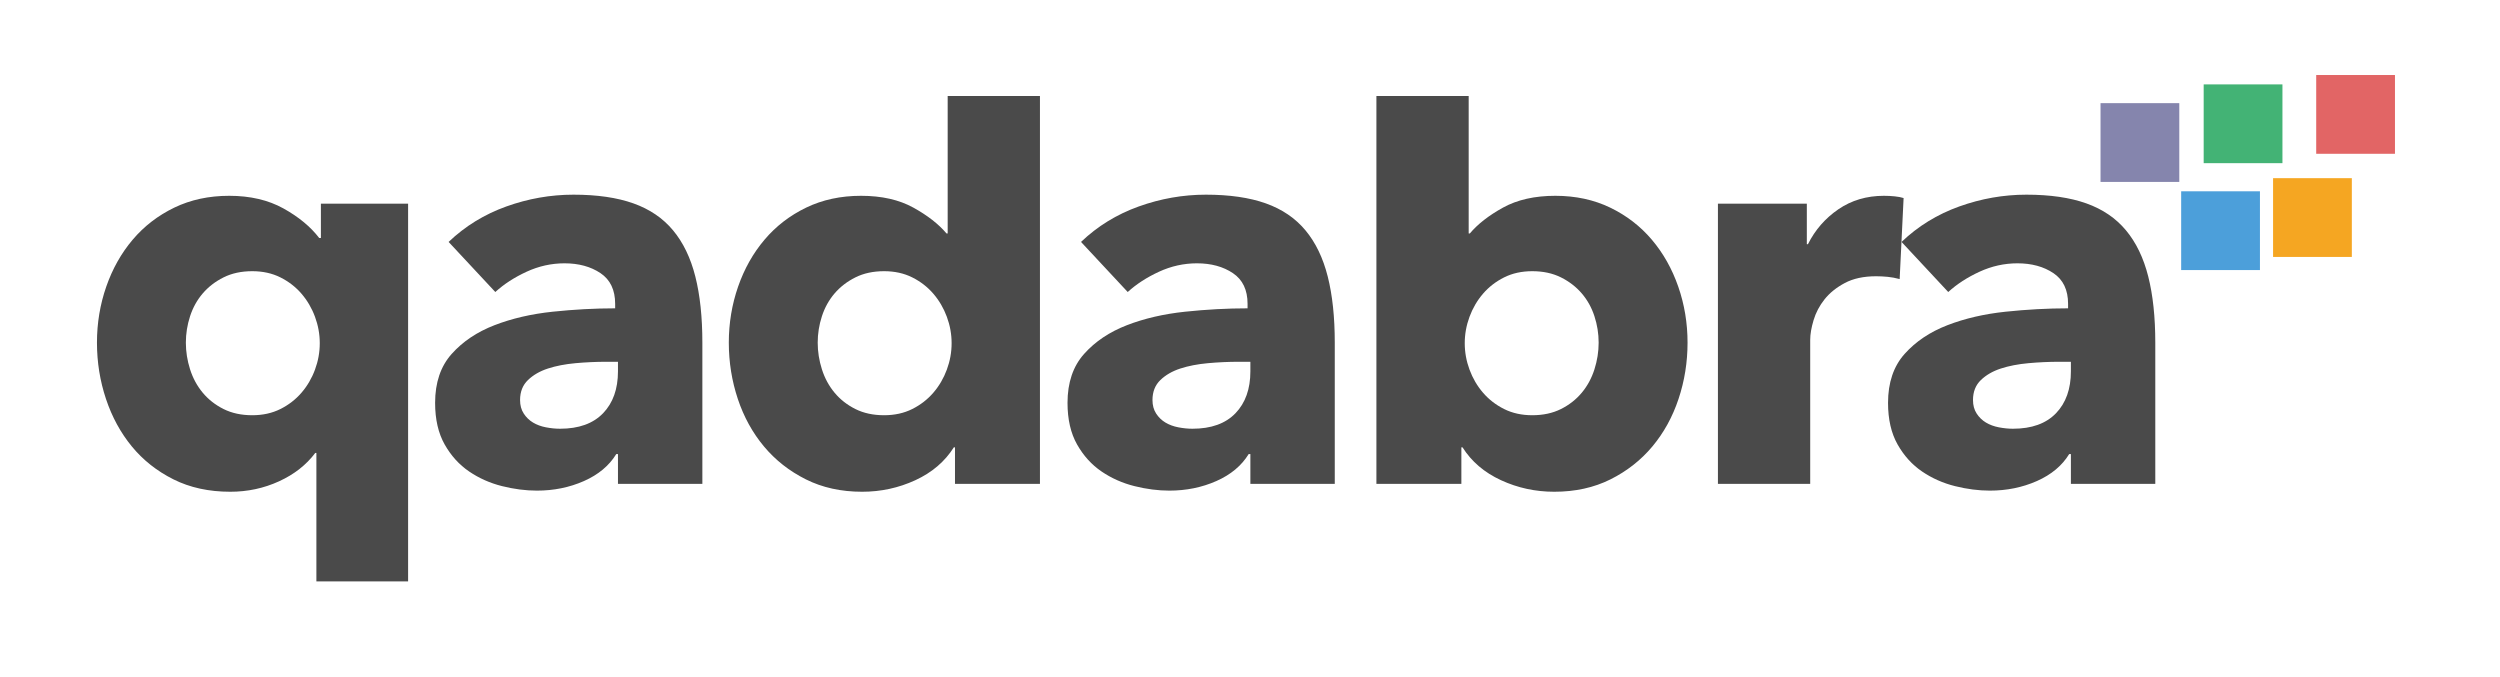 <?xml version="1.0" encoding="UTF-8"?>
<svg width="1333px" height="361px" viewBox="0 0 1333 361" version="1.1" xmlns="http://www.w3.org/2000/svg" xmlns:xlink="http://www.w3.org/1999/xlink">
    <title>Slice 5</title>
    <g id="Page-1" stroke="none" stroke-width="1" fill="none" fill-rule="evenodd">
        <g id="qadabra-copy" transform="translate(40, -42)" fill="#4A4A4A" fill-rule="nonzero">
            <path d="M128.7,352 L128.7,283.5 L128.1,283.5 C123.3,289.9 116.85,294.95 108.75,298.65 C100.65,302.35 92,304.2 82.8,304.2 C71.4,304.2 61.3,302 52.5,297.6 C43.7,293.2 36.3,287.35 30.3,280.05 C24.3,272.75 19.7,264.3 16.5,254.7 C13.3,245.1 11.7,235.1 11.7,224.7 C11.7,214.3 13.35,204.35 16.65,194.85 C19.95,185.35 24.65,177 30.75,169.8 C36.85,162.6 44.25,156.9 52.95,152.7 C61.65,148.5 71.4,146.4 82.2,146.4 C93.4,146.4 103.05,148.65 111.15,153.15 C119.25,157.65 125.6,162.9 130.2,168.9 L131.1,168.9 L131.1,150.6 L177.6,150.6 L177.6,352 L128.7,352 Z M130.5,225 C130.5,220.2 129.65,215.5 127.95,210.9 C126.25,206.3 123.85,202.2 120.75,198.6 C117.65,195 113.9,192.1 109.5,189.9 C105.1,187.7 100.1,186.6 94.5,186.6 C88.7,186.6 83.6,187.7 79.2,189.9 C74.8,192.1 71.1,194.95 68.1,198.45 C65.1,201.95 62.85,206 61.35,210.6 C59.85,215.2 59.1,219.9 59.1,224.7 C59.1,229.5 59.85,234.25 61.35,238.95 C62.85,243.65 65.1,247.8 68.1,251.4 C71.1,255 74.8,257.9 79.2,260.1 C83.6,262.3 88.7,263.4 94.5,263.4 C100.1,263.4 105.1,262.3 109.5,260.1 C113.9,257.9 117.65,255 120.75,251.4 C123.85,247.8 126.25,243.7 127.95,239.1 C129.65,234.5 130.5,229.8 130.5,225 Z" id="Shape"></path>
            <path d="M289.5,234.9 L283.2,234.9 C277.8,234.9 272.35,235.15 266.85,235.65 C261.35,236.15 256.45,237.1 252.15,238.5 C247.85,239.9 244.3,241.95 241.5,244.65 C238.7,247.35 237.3,250.9 237.3,255.3 C237.3,258.1 237.95,260.5 239.25,262.5 C240.55,264.5 242.2,266.1 244.2,267.3 C246.2,268.5 248.5,269.35 251.1,269.85 C253.7,270.35 256.2,270.6 258.6,270.6 C268.6,270.6 276.25,267.85 281.55,262.35 C286.85,256.85 289.5,249.4 289.5,240 L289.5,234.9 Z M199.2,171 C208,162.6 218.25,156.3 229.95,152.1 C241.65,147.9 253.6,145.8 265.8,145.8 C278.4,145.8 289.05,147.35 297.75,150.45 C306.45,153.55 313.5,158.35 318.9,164.85 C324.3,171.35 328.25,179.55 330.75,189.45 C333.25,199.35 334.5,211.1 334.5,224.7 L334.5,300 L289.5,300 L289.5,284.1 L288.6,284.1 C284.8,290.3 279.05,295.1 271.35,298.5 C263.65,301.9 255.3,303.6 246.3,303.6 C240.3,303.6 234.1,302.8 227.7,301.2 C221.3,299.6 215.45,297 210.15,293.4 C204.85,289.8 200.5,285 197.1,279 C193.7,273 192,265.6 192,256.8 C192,246 194.95,237.3 200.85,230.7 C206.75,224.1 214.35,219 223.65,215.4 C232.95,211.8 243.3,209.4 254.7,208.2 C266.1,207 277.2,206.4 288,206.4 L288,204 C288,196.6 285.4,191.15 280.2,187.65 C275,184.15 268.6,182.4 261,182.4 C254,182.4 247.25,183.9 240.75,186.9 C234.25,189.9 228.7,193.5 224.1,197.7 L199.2,171 Z" id="Shape"></path>
            <path d="M469.2,300 L469.2,280.5 L468.6,280.5 C463.8,288.1 456.95,293.95 448.05,298.05 C439.15,302.15 429.7,304.2 419.7,304.2 C408.5,304.2 398.5,302 389.7,297.6 C380.9,293.2 373.45,287.35 367.35,280.05 C361.25,272.75 356.6,264.3 353.4,254.7 C350.2,245.1 348.6,235.1 348.6,224.7 C348.6,214.3 350.25,204.35 353.55,194.85 C356.85,185.35 361.55,177 367.65,169.8 C373.75,162.6 381.15,156.9 389.85,152.7 C398.55,148.5 408.3,146.4 419.1,146.4 C430.1,146.4 439.4,148.5 447,152.7 C454.6,156.9 460.5,161.5 464.7,166.5 L465.3,166.5 L465.3,93.2 L514.5,93.2 L514.5,300 L469.2,300 Z M467.4,225 C467.4,220.2 466.55,215.5 464.85,210.9 C463.15,206.3 460.75,202.2 457.65,198.6 C454.55,195 450.8,192.1 446.4,189.9 C442,187.7 437,186.6 431.4,186.6 C425.6,186.6 420.5,187.7 416.1,189.9 C411.7,192.1 408,194.95 405,198.45 C402,201.95 399.75,206 398.25,210.6 C396.75,215.2 396,219.9 396,224.7 C396,229.5 396.75,234.25 398.25,238.95 C399.75,243.65 402,247.8 405,251.4 C408,255 411.7,257.9 416.1,260.1 C420.5,262.3 425.6,263.4 431.4,263.4 C437,263.4 442,262.3 446.4,260.1 C450.8,257.9 454.55,255 457.65,251.4 C460.75,247.8 463.15,243.7 464.85,239.1 C466.55,234.5 467.4,229.8 467.4,225 Z" id="Shape"></path>
            <path d="M626.7,234.9 L620.4,234.9 C615,234.9 609.55,235.15 604.05,235.65 C598.55,236.15 593.65,237.1 589.35,238.5 C585.05,239.9 581.5,241.95 578.7,244.65 C575.9,247.35 574.5,250.9 574.5,255.3 C574.5,258.1 575.15,260.5 576.45,262.5 C577.75,264.5 579.4,266.1 581.4,267.3 C583.4,268.5 585.7,269.35 588.3,269.85 C590.9,270.35 593.4,270.6 595.8,270.6 C605.8,270.6 613.45,267.85 618.75,262.35 C624.05,256.85 626.7,249.4 626.7,240 L626.7,234.9 Z M536.4,171 C545.2,162.6 555.45,156.3 567.15,152.1 C578.85,147.9 590.8,145.8 603,145.8 C615.6,145.8 626.25,147.35 634.95,150.45 C643.65,153.55 650.7,158.35 656.1,164.85 C661.5,171.35 665.45,179.55 667.95,189.45 C670.45,199.35 671.7,211.1 671.7,224.7 L671.7,300 L626.7,300 L626.7,284.1 L625.8,284.1 C622,290.3 616.25,295.1 608.55,298.5 C600.85,301.9 592.5,303.6 583.5,303.6 C577.5,303.6 571.3,302.8 564.9,301.2 C558.5,299.6 552.65,297 547.35,293.4 C542.05,289.8 537.7,285 534.3,279 C530.9,273 529.2,265.6 529.2,256.8 C529.2,246 532.15,237.3 538.05,230.7 C543.95,224.1 551.55,219 560.85,215.4 C570.15,211.8 580.5,209.4 591.9,208.2 C603.3,207 614.4,206.4 625.2,206.4 L625.2,204 C625.2,196.6 622.6,191.15 617.4,187.65 C612.2,184.15 605.8,182.4 598.2,182.4 C591.2,182.4 584.45,183.9 577.95,186.9 C571.45,189.9 565.9,193.5 561.3,197.7 L536.4,171 Z" id="Shape"></path>
            <path d="M859.8,224.7 C859.8,235.1 858.2,245.1 855,254.7 C851.8,264.3 847.15,272.75 841.05,280.05 C834.95,287.35 827.5,293.2 818.7,297.6 C809.9,302 799.9,304.2 788.7,304.2 C778.7,304.2 769.25,302.15 760.35,298.05 C751.45,293.95 744.6,288.1 739.8,280.5 L739.2,280.5 L739.2,300 L693.9,300 L693.9,93.2 L743.1,93.2 L743.1,166.5 L743.7,166.5 C747.9,161.5 753.8,156.9 761.4,152.7 C769,148.5 778.3,146.4 789.3,146.4 C800.1,146.4 809.85,148.5 818.55,152.7 C827.25,156.9 834.65,162.6 840.75,169.8 C846.85,177 851.55,185.35 854.85,194.85 C858.15,204.35 859.8,214.3 859.8,224.7 Z M812.4,224.7 C812.4,219.9 811.65,215.2 810.15,210.6 C808.65,206 806.4,201.95 803.4,198.45 C800.4,194.95 796.7,192.1 792.3,189.9 C787.9,187.7 782.8,186.6 777,186.6 C771.4,186.6 766.4,187.7 762,189.9 C757.6,192.1 753.85,195 750.75,198.6 C747.65,202.2 745.25,206.3 743.55,210.9 C741.85,215.5 741,220.2 741,225 C741,229.8 741.85,234.5 743.55,239.1 C745.25,243.7 747.65,247.8 750.75,251.4 C753.85,255 757.6,257.9 762,260.1 C766.4,262.3 771.4,263.4 777,263.4 C782.8,263.4 787.9,262.3 792.3,260.1 C796.7,257.9 800.4,255 803.4,251.4 C806.4,247.8 808.65,243.65 810.15,238.95 C811.65,234.25 812.4,229.5 812.4,224.7 Z" id="Shape"></path>
            <path d="M972.9,190.8 C970.7,190.2 968.55,189.8 966.45,189.6 C964.35,189.4 962.3,189.3 960.3,189.3 C953.7,189.3 948.15,190.5 943.65,192.9 C939.15,195.3 935.55,198.2 932.85,201.6 C930.15,205 928.2,208.7 927,212.7 C925.8,216.7 925.2,220.2 925.2,223.2 L925.2,300 L876,300 L876,150.6 L923.4,150.6 L923.4,172.2 L924,172.2 C927.8,164.6 933.2,158.4 940.2,153.6 C947.2,148.8 955.3,146.4 964.5,146.4 C966.5,146.4 968.45,146.5 970.35,146.7 C972.25,146.9 973.8,147.2 975,147.6 L972.9,190.8 Z" id="Path"></path>
            <path d="M1064.2,234.9 L1057.9,234.9 C1052.5,234.9 1047.05,235.15 1041.55,235.65 C1036.05,236.15 1031.15,237.1 1026.85,238.5 C1022.55,239.9 1019,241.95 1016.2,244.65 C1013.4,247.35 1012,250.9 1012,255.3 C1012,258.1 1012.65,260.5 1013.95,262.5 C1015.25,264.5 1016.9,266.1 1018.9,267.3 C1020.9,268.5 1023.2,269.35 1025.8,269.85 C1028.4,270.35 1030.9,270.6 1033.3,270.6 C1043.3,270.6 1050.95,267.85 1056.25,262.35 C1061.55,256.85 1064.2,249.4 1064.2,240 L1064.2,234.9 Z M973.9,171 C982.7,162.6 992.95,156.3 1004.65,152.1 C1016.35,147.9 1028.3,145.8 1040.5,145.8 C1053.1,145.8 1063.75,147.35 1072.45,150.45 C1081.15,153.55 1088.2,158.35 1093.6,164.85 C1099,171.35 1102.95,179.55 1105.45,189.45 C1107.95,199.35 1109.2,211.1 1109.2,224.7 L1109.2,300 L1064.2,300 L1064.2,284.1 L1063.3,284.1 C1059.5,290.3 1053.75,295.1 1046.05,298.5 C1038.35,301.9 1030,303.6 1021,303.6 C1015,303.6 1008.8,302.8 1002.4,301.2 C996,299.6 990.15,297 984.85,293.4 C979.55,289.8 975.2,285 971.8,279 C968.4,273 966.7,265.6 966.7,256.8 C966.7,246 969.65,237.3 975.55,230.7 C981.45,224.1 989.05,219 998.35,215.4 C1007.65,211.8 1018,209.4 1029.4,208.2 C1040.8,207 1051.9,206.4 1062.7,206.4 L1062.7,204 C1062.7,196.6 1060.1,191.15 1054.9,187.65 C1049.7,184.15 1043.3,182.4 1035.7,182.4 C1028.7,182.4 1021.95,183.9 1015.45,186.9 C1008.95,189.9 1003.4,193.5 998.8,197.7 L973.9,171 Z" id="Shape"></path>
        </g>
        <g id="Group-2" transform="translate(1120, 40)">
            <rect id="Rectangle-7" fill="#4C9FDA" x="43" y="62" width="42" height="42"></rect>
            <rect id="Rectangle-7" fill="#F5A622" x="92" y="55" width="42" height="42"></rect>
            <rect id="Rectangle-7" fill="#E26565" x="115" y="0" width="42" height="42"></rect>
            <rect id="Rectangle-7" fill="#43B375" x="55" y="5" width="42" height="42"></rect>
            <rect id="Rectangle-7" fill="#8585AD" x="0" y="15" width="42" height="42"></rect>
        </g>
    </g>
</svg>